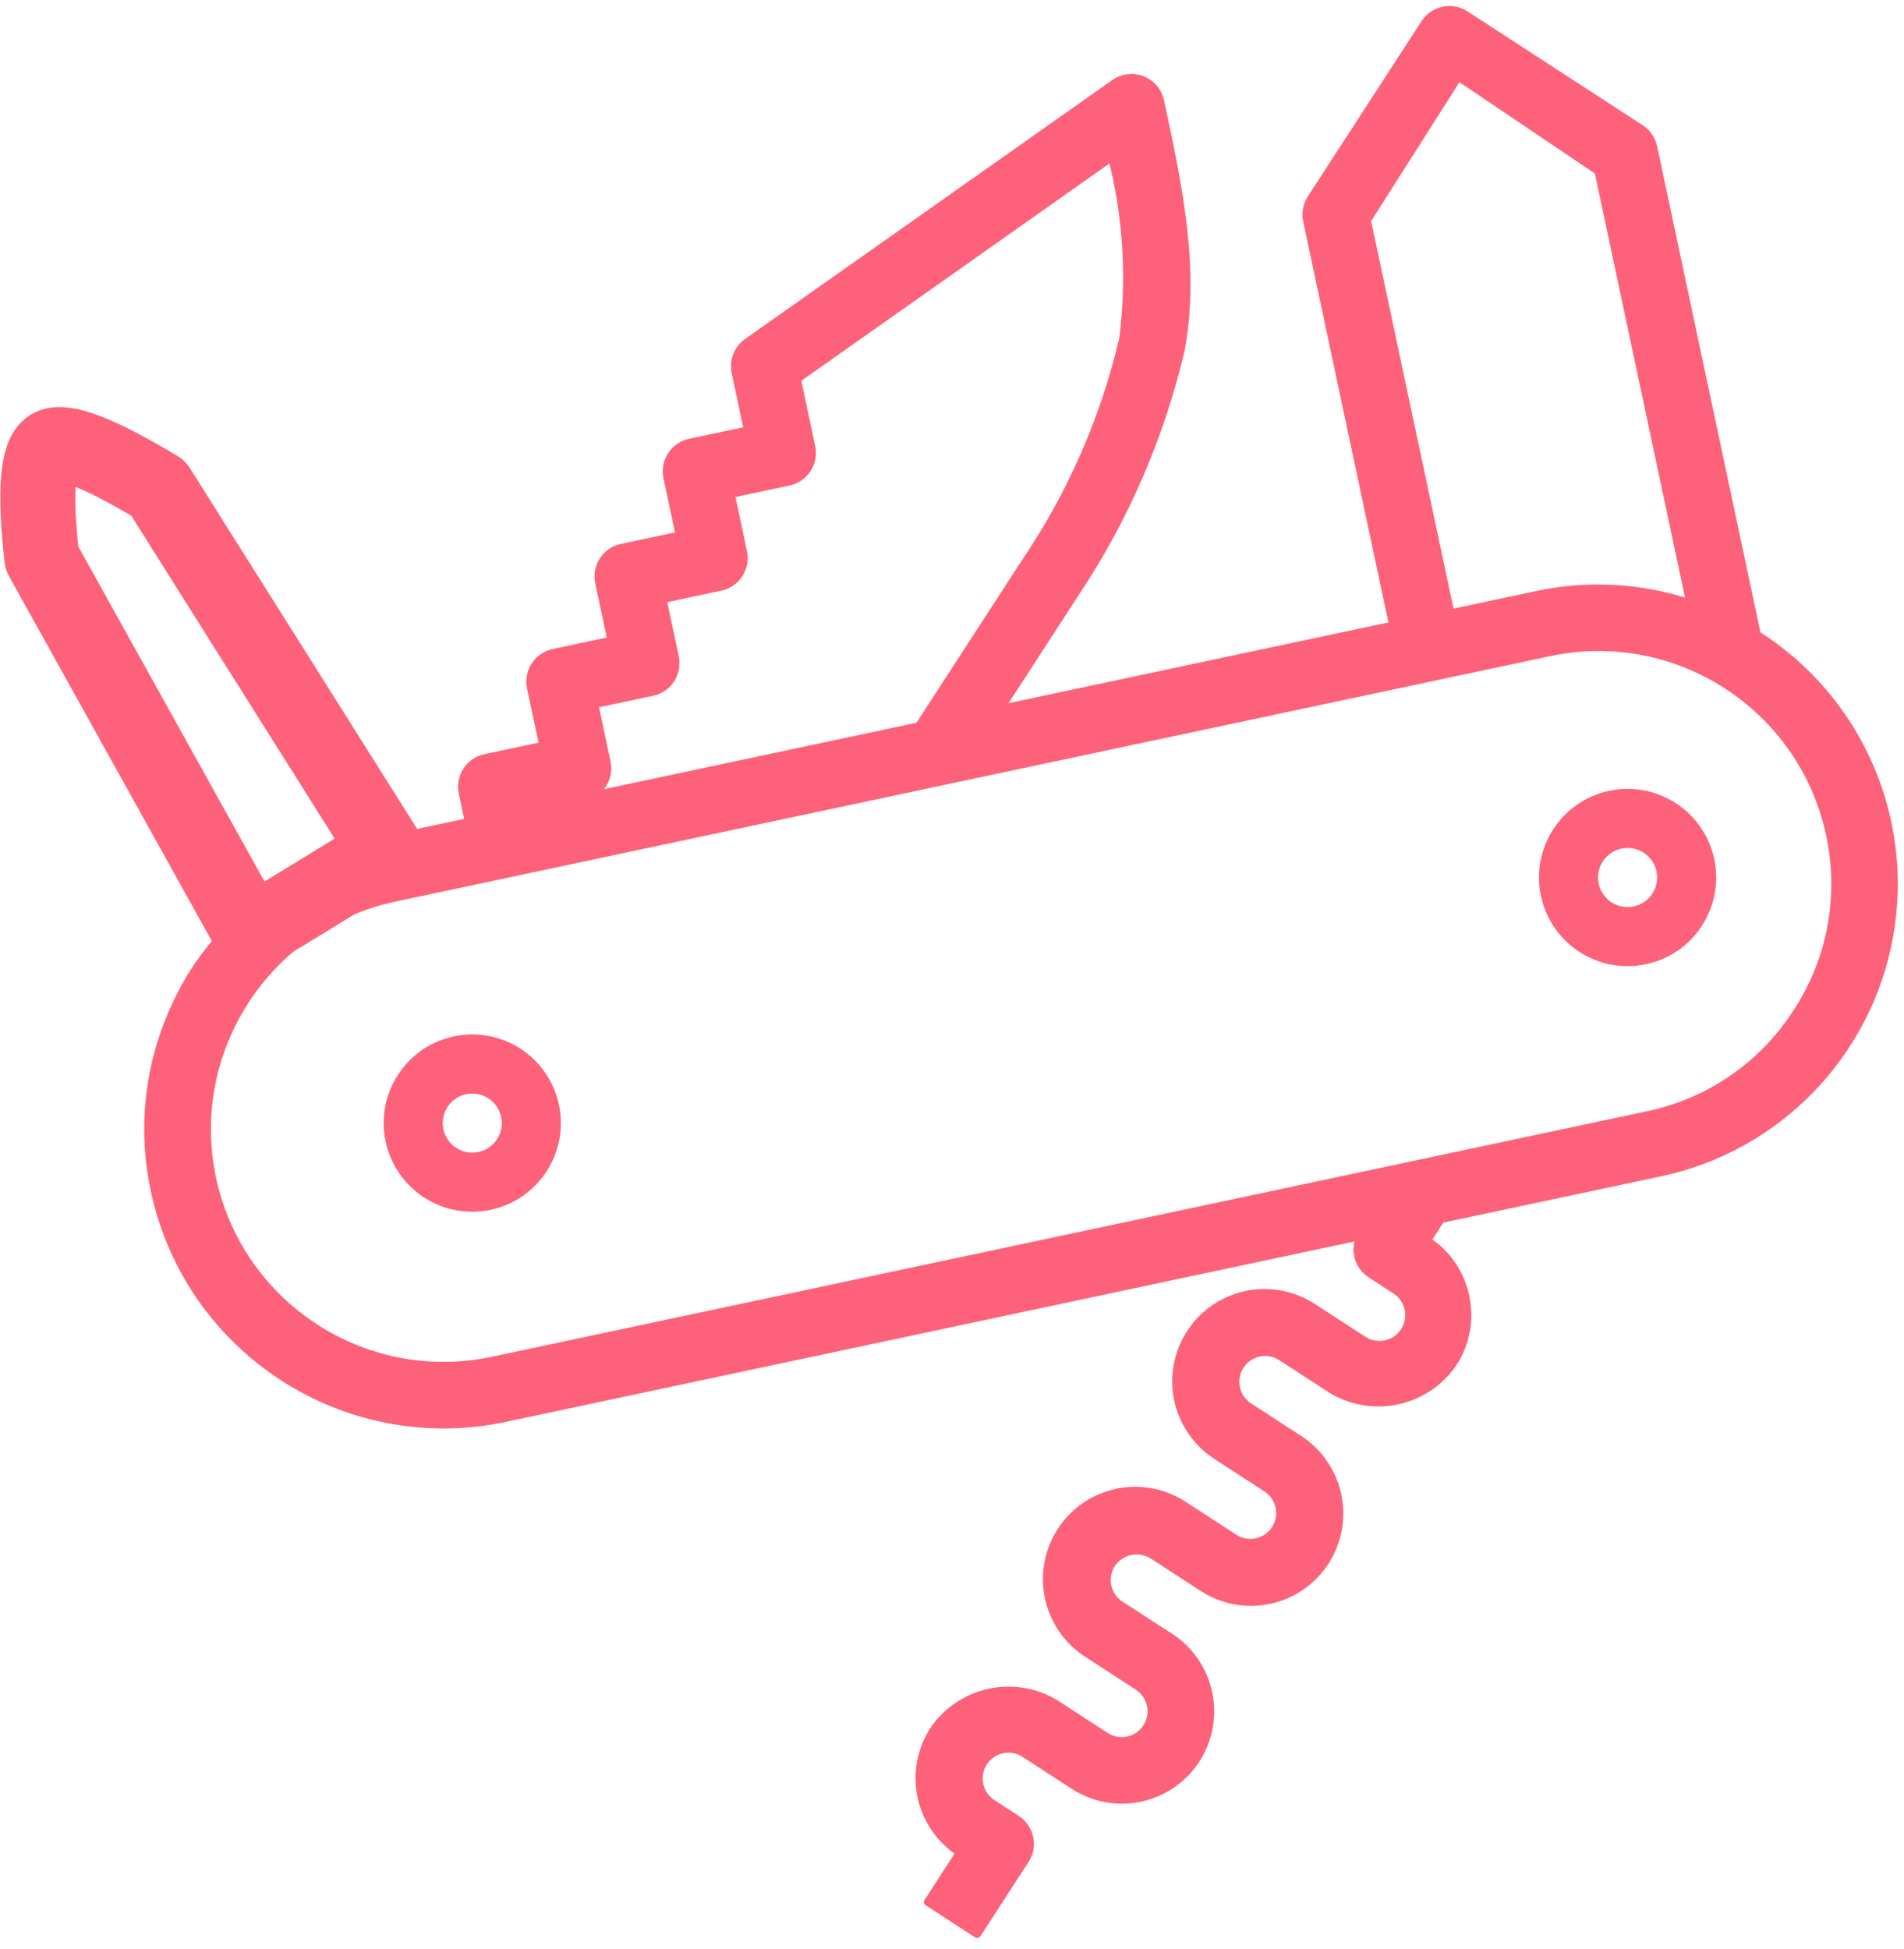 <?xml version="1.0" encoding="UTF-8" standalone="no"?>
<svg width="127px" height="130px" viewBox="0 0 127 130" version="1.1" xmlns="http://www.w3.org/2000/svg" xmlns:xlink="http://www.w3.org/1999/xlink">
    <!-- Generator: Sketch 50.2 (55047) - http://www.bohemiancoding.com/sketch -->
    <title>Versatile</title>
    <desc>Created with Sketch.</desc>
    <defs></defs>
    <g id="Page-1" stroke="none" stroke-width="1" fill="none" fill-rule="evenodd">
        <g id="Propozycje-ikon" transform="translate(-729, -293)">
            <g id="Versatile" transform="translate(796.522, 360.208) rotate(-12) translate(-796.522, -360.208) translate(736.022, 300.208)">
                <g id="noun_folding-Knife_1962602-Copy-4" transform="translate(2, 0)" fill="#FD627A" fill-rule="nonzero">
                    <g id="Group">
                        <path d="M112.266,45.994 L112.266,12.744 C112.266,12.221 112.058,11.72 111.689,11.35 L101.841,1.496 C101.072,0.726 99.825,0.726 99.056,1.496 L89.208,11.35 C88.839,11.72 88.631,12.221 88.631,12.744 L88.631,40.336 L61.872,40.336 L68.358,33.846 C72.619,29.687 76.099,24.798 78.633,19.409 C80.737,14.32 80.735,8.739 80.733,3.35 L80.733,2.909 C80.732,2.248 80.401,1.632 79.85,1.267 C79.3,0.902 78.603,0.838 77.995,1.096 L50.433,12.903 C49.709,13.214 49.24,13.926 49.239,14.714 L49.239,18.656 L45.3,18.656 C44.213,18.656 43.331,19.539 43.331,20.627 L43.331,24.569 L39.392,24.569 C38.304,24.569 37.422,25.451 37.422,26.54 L37.422,30.481 L33.483,30.481 C32.395,30.481 31.513,31.364 31.513,32.452 L31.513,36.394 L27.574,36.394 C26.486,36.394 25.605,37.277 25.605,38.365 L25.605,40.336 L21.665,40.336 C18.497,40.336 15.668,40.731 13.179,41.522 C10.691,42.313 8.267,43.804 5.909,45.996 C2.064,49.791 -0.02,54.812 -5.333445e-13,60.045 C0.012,70.925 8.823,79.742 19.696,79.753 L78.035,79.753 C77.416,80.524 77.472,81.637 78.167,82.341 L79.557,83.737 C80.069,84.231 80.274,84.964 80.094,85.653 C79.914,86.342 79.376,86.881 78.688,87.061 C77.999,87.241 77.267,87.036 76.772,86.523 L73.987,83.737 C72.499,82.223 70.313,81.623 68.262,82.167 C66.21,82.711 64.607,84.314 64.063,86.367 C63.519,88.42 64.117,90.607 65.63,92.097 L68.417,94.886 C69.186,95.656 69.186,96.904 68.416,97.674 C67.647,98.443 66.399,98.443 65.63,97.673 L62.845,94.886 C61.362,93.349 59.165,92.732 57.099,93.274 C55.033,93.815 53.42,95.429 52.879,97.496 C52.338,99.564 52.954,101.762 54.49,103.246 L57.275,106.033 C58.045,106.803 58.045,108.051 57.276,108.821 C56.507,109.591 55.26,109.592 54.49,108.822 L51.703,106.033 C49.365,103.802 45.687,103.802 43.348,106.033 C42.24,107.142 41.617,108.646 41.617,110.214 C41.617,111.783 42.24,113.287 43.348,114.396 L40.573,117.183 L43.358,119.969 L47.536,115.789 C48.305,115.019 48.305,113.772 47.536,113.002 L46.143,111.609 C45.397,110.836 45.408,109.606 46.167,108.846 C46.927,108.086 48.155,108.075 48.928,108.822 L51.713,111.609 C53.206,113.103 55.382,113.686 57.421,113.139 C59.46,112.593 61.053,110.999 61.6,108.958 C62.146,106.917 61.563,104.74 60.07,103.246 L57.275,100.46 C56.506,99.69 56.506,98.442 57.275,97.673 C58.054,96.926 59.282,96.926 60.06,97.673 L62.845,100.46 C64.334,101.974 66.519,102.573 68.571,102.029 C70.623,101.485 72.225,99.882 72.769,97.829 C73.313,95.776 72.715,93.589 71.202,92.099 L68.415,89.31 C67.918,88.812 67.724,88.086 67.906,87.406 C68.088,86.726 68.62,86.195 69.3,86.013 C69.979,85.831 70.705,86.025 71.202,86.523 L73.987,89.31 C76.325,91.544 80.006,91.544 82.344,89.31 C84.647,86.999 84.647,83.259 82.344,80.948 L83.538,79.753 L98.479,79.753 C106.479,79.761 113.687,74.922 116.713,67.511 C119.739,60.101 117.981,51.595 112.266,45.994 Z M92.57,13.559 L100.508,5.466 L108.327,13.559 L108.327,43.002 C105.338,41.257 101.939,40.337 98.479,40.336 L92.57,40.336 L92.57,13.559 Z M35.452,38.365 L35.452,34.423 L39.392,34.423 C40.479,34.423 41.361,33.541 41.361,32.452 L41.361,28.511 L45.3,28.511 C46.388,28.511 47.27,27.628 47.27,26.54 L47.27,22.598 L51.209,22.598 C52.297,22.598 53.179,21.716 53.179,20.627 L53.179,16.015 L76.786,5.899 C76.947,9.977 76.339,14.049 74.994,17.901 C72.681,22.825 69.488,27.284 65.573,31.059 L56.302,40.336 L33.483,40.336 C34.571,40.336 35.452,39.453 35.452,38.365 Z M98.479,75.812 L19.696,75.812 C10.998,75.802 3.949,68.749 3.939,60.045 C3.955,51.344 11,44.294 19.696,44.278 L98.479,44.278 C107.177,44.287 114.226,51.341 114.235,60.045 C114.251,64.231 112.583,68.247 109.607,71.19 C106.668,74.163 102.658,75.828 98.479,75.812 Z" id="Shape" stroke="#FD627A" stroke-width="0.5" stroke-linecap="round" stroke-linejoin="round"></path>
                        <path d="M21.665,54.132 C18.402,54.132 15.757,56.779 15.757,60.045 C15.757,63.31 18.402,65.957 21.665,65.957 C24.929,65.957 27.574,63.31 27.574,60.045 C27.574,56.779 24.929,54.132 21.665,54.132 Z M21.665,62.016 C20.578,62.016 19.696,61.133 19.696,60.045 C19.696,58.956 20.578,58.074 21.665,58.074 C22.753,58.074 23.635,58.956 23.635,60.045 C23.635,61.133 22.753,62.016 21.665,62.016 Z" id="Shape"></path>
                        <path d="M94.54,60.045 C94.54,63.31 97.185,65.957 100.448,65.957 C103.712,65.957 106.357,63.31 106.357,60.045 C106.357,56.779 103.712,54.132 100.448,54.132 C97.185,54.132 94.54,56.779 94.54,60.045 Z M100.448,62.016 C99.361,62.016 98.479,61.133 98.479,60.045 C98.479,58.956 99.361,58.074 100.448,58.074 C101.536,58.074 102.418,58.956 102.418,60.045 C102.418,61.133 101.536,62.016 100.448,62.016 Z" id="Shape"></path>
                    </g>
                </g>
                <path d="M6.856,15.18 C8.718,11.128 10.154,9.102 11.166,9.102 C12.177,9.102 13.759,11.128 15.912,15.18 L16.513,43.759 L5.889,43.844 L6.856,15.18 Z" id="Rectangle-4-Copy" stroke="#FD627A" stroke-width="5" stroke-linecap="round" stroke-linejoin="round" transform="translate(11.201, 26.473) rotate(-19) translate(-11.201, -26.473) "></path>
            </g>
        </g>
    </g>
</svg>